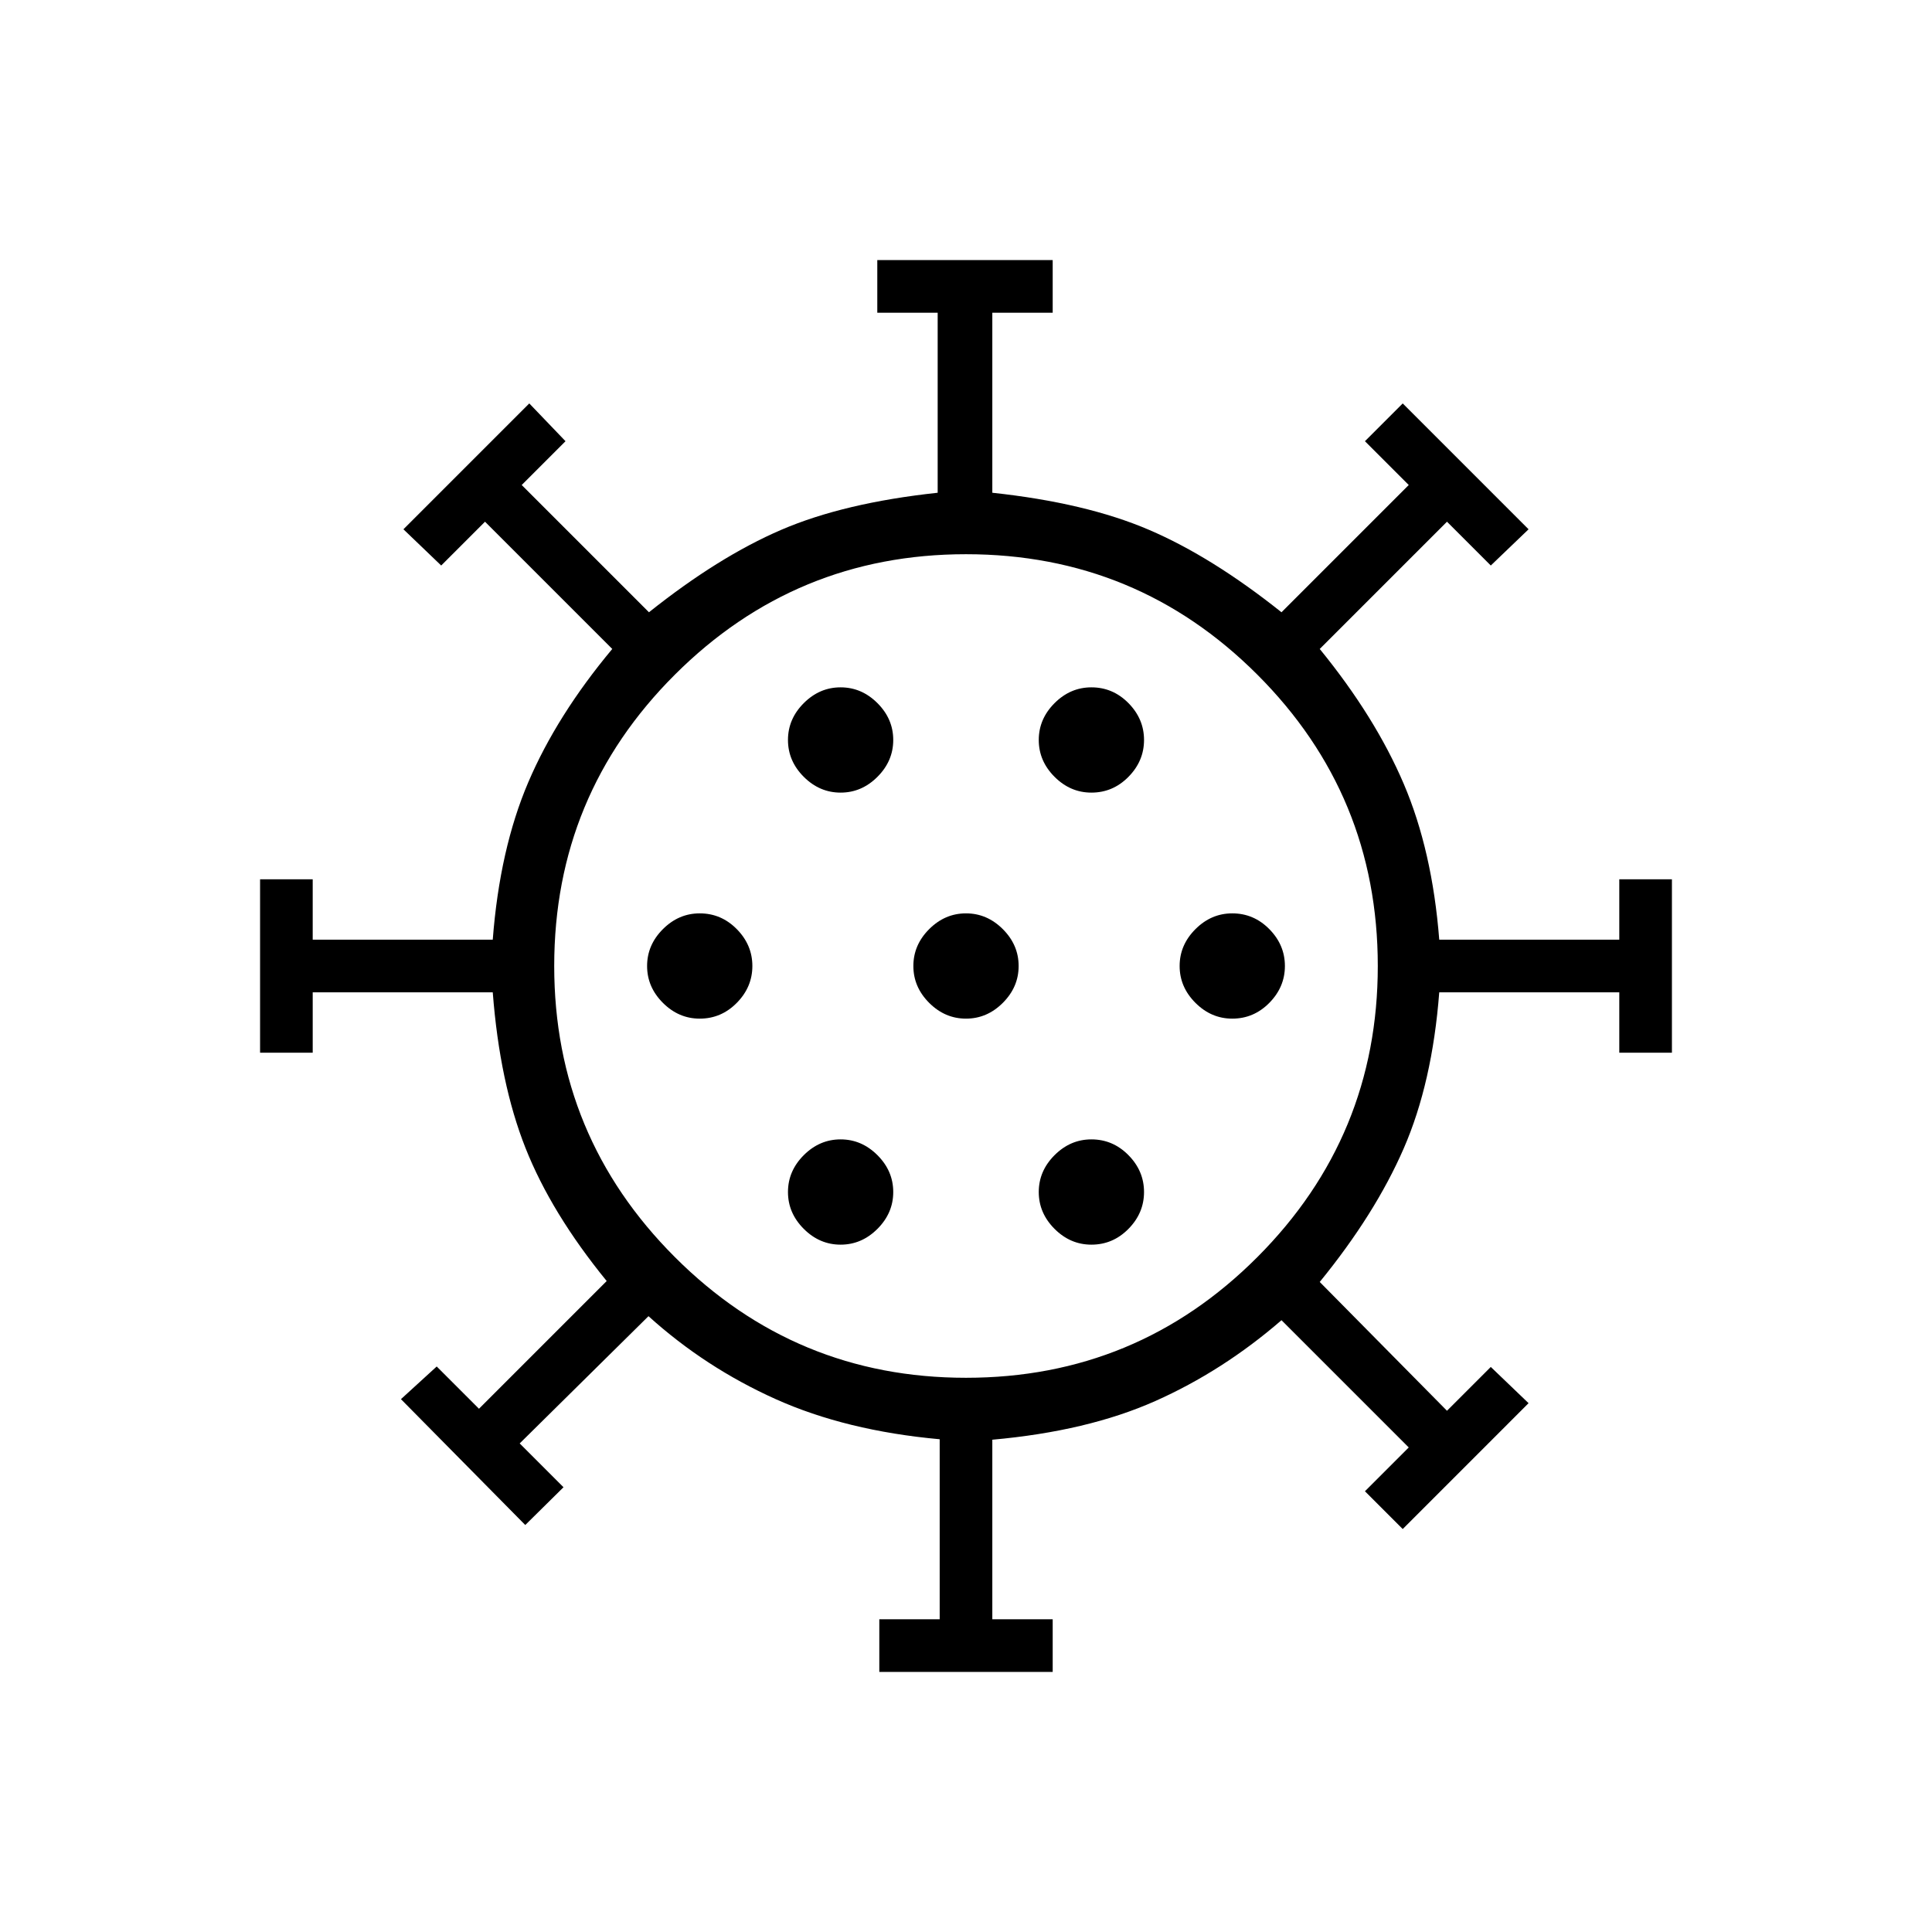 <svg xmlns="http://www.w3.org/2000/svg" width="48" height="48" viewBox="0 96 960 960"><path d="M347.692 602.154q10.693 0 18.423-7.846 7.731-7.846 7.731-18.308t-7.731-18.308q-7.73-7.846-18.423-7.846-10.461 0-18.307 7.846-7.847 7.846-7.847 18.308t7.847 18.308q7.846 7.846 18.307 7.846Zm194.616-112.308q10.692 0 18.423-7.846 7.731-7.846 7.731-18.308 0-10.461-7.731-18.307-7.731-7.847-18.423-7.847-10.462 0-18.308 7.847-7.846 7.846-7.846 18.307 0 10.462 7.846 18.308t18.308 7.846Zm-124.616 0q10.462 0 18.308-7.846t7.846-18.308q0-10.461-7.846-18.307-7.846-7.847-18.308-7.847-10.461 0-18.307 7.847-7.847 7.846-7.847 18.307 0 10.462 7.847 18.308 7.846 7.846 18.307 7.846Zm0 224.616q10.462 0 18.308-7.847 7.846-7.846 7.846-18.307 0-10.462-7.846-18.308t-18.308-7.846q-10.461 0-18.307 7.846-7.847 7.846-7.847 18.308 0 10.461 7.847 18.307 7.846 7.847 18.307 7.847Zm19.231 212.308v-26.154h30v-89.462q-46.538-4.231-81.538-19.961-35-15.731-63.154-41.193l-64 63.231L280 835l-19 18.769-61.769-62.538L217 775l21 21 63.461-63.461q-27.538-33.77-40.346-66.116-12.808-32.346-16.269-77.346h-89.462v30H129.23v-86.154h26.154v30h89.462q3.461-45 17.654-78.231 14.192-33.231 41.731-66.231L241 355.231 219.231 377l-18.77-18L263 296.461l18 18.77L259.231 337l63.23 63.231q34.539-27.539 65.731-40.962 31.193-13.423 77.731-18.423v-89.462h-30V225.23h87.154v26.154h-30v89.462q46.538 5 77.846 18.423 31.308 13.423 65.846 40.962L700 337l-21.769-21.769L697 296.461 759.539 359l-18.77 18L719 355.231l-63.231 63.23q27.539 33.77 41.731 67 14.193 33.231 17.654 77.462h89.462v-30h26.154v86.154h-26.154v-30h-89.462q-3.461 45-17.654 77.577-14.192 32.577-41.731 66.346L719 797l21.769-21.769 18.77 18L697 855.769 678.231 837 700 815.231 636.769 752Q607.615 777.231 574 792.193q-33.615 14.961-80.923 19.192v89.231h30v26.154h-86.154ZM480 780.615q84.923 0 144.769-59.961Q684.615 660.692 684.615 576q0-84.923-59.846-144.769Q564.923 371.385 480 371.385q-84.692 0-144.654 59.846Q275.385 491.077 275.385 576q0 84.692 59.961 144.654Q395.308 780.615 480 780.615Zm0-178.461q10.462 0 18.308-7.846T506.154 576q0-10.462-7.846-18.308T480 549.846q-10.462 0-18.308 7.846T453.846 576q0 10.462 7.846 18.308T480 602.154Zm132.308 0q10.692 0 18.423-7.846 7.731-7.846 7.731-18.308t-7.731-18.308q-7.731-7.846-18.423-7.846-10.462 0-18.308 7.846T586.154 576q0 10.462 7.846 18.308t18.308 7.846Zm-70 112.308q10.692 0 18.423-7.847 7.731-7.846 7.731-18.307 0-10.462-7.731-18.308t-18.423-7.846q-10.462 0-18.308 7.846t-7.846 18.308q0 10.461 7.846 18.307 7.846 7.847 18.308 7.847ZM480 576Z"/></svg>